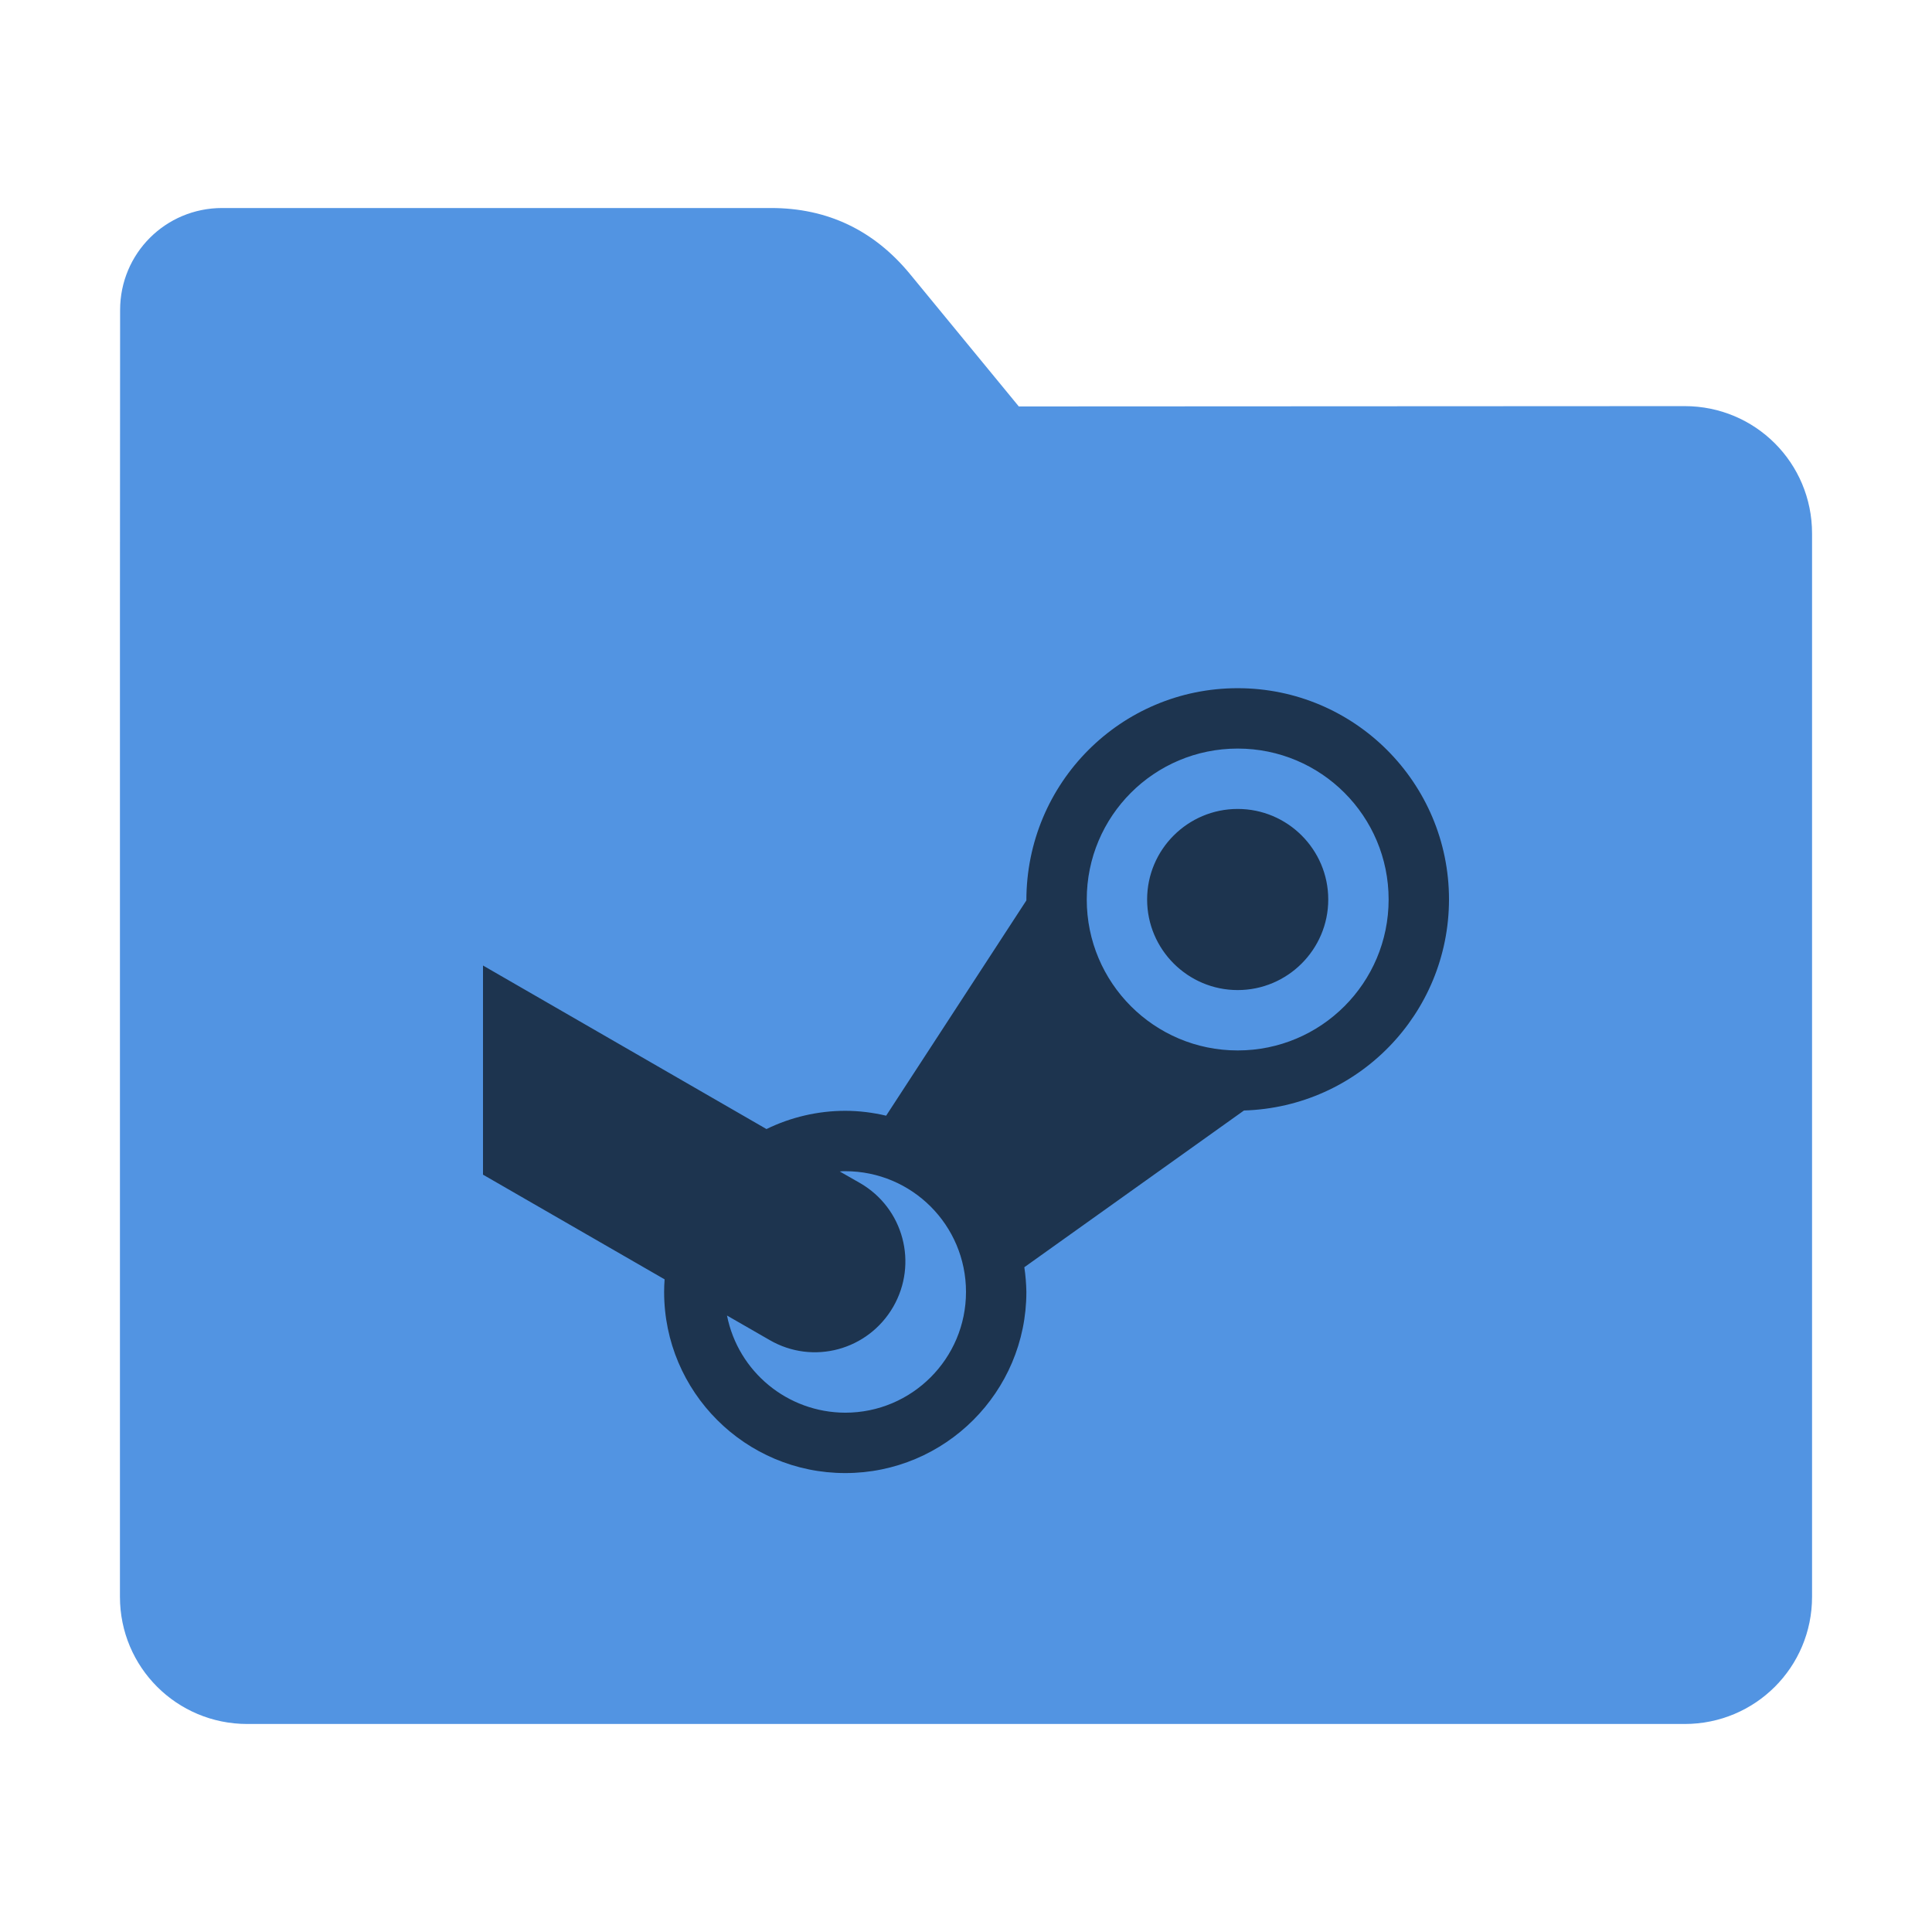 <?xml version="1.0" encoding="UTF-8"?>
<svg xmlns="http://www.w3.org/2000/svg" xmlns:xlink="http://www.w3.org/1999/xlink" width="48pt" height="48pt" viewBox="0 0 48 48" version="1.1">
<g id="surface1">
<path style=" stroke:none;fill-rule:nonzero;fill:rgb(32.157%,58.039%,88.627%);fill-opacity:1;" d="M 41.855 10.09 C 43.609 10.09 45.02 11.5 45.02 13.254 L 45.02 39.672 C 45.02 41.422 43.609 42.832 41.855 42.832 L 6.145 42.832 C 4.391 42.832 2.98 41.422 2.98 39.672 L 2.98 15.301 L 2.984 7.703 C 2.984 6.297 4.113 5.168 5.52 5.168 L 19.156 5.168 C 20.562 5.168 21.715 5.723 22.609 6.809 L 25.312 10.098 Z M 41.855 10.09 "/>
<path style=" stroke:none;fill-rule:nonzero;fill:rgb(0%,0%,0%);fill-opacity:0.651;" d="M 12 29.184 L 16.512 31.785 C 16.504 31.891 16.5 31.996 16.5 32.098 C 16.5 34.582 18.516 36.598 21 36.598 C 23.484 36.598 25.5 34.582 25.5 32.098 C 25.496 31.891 25.48 31.688 25.449 31.484 L 30.906 27.59 C 33.746 27.504 35.996 25.184 36 22.348 C 36 19.449 33.652 17.098 30.75 17.098 C 27.848 17.098 25.5 19.449 25.5 22.371 L 22.016 27.719 C 21.684 27.641 21.344 27.598 21 27.598 C 20.324 27.598 19.652 27.754 19.043 28.051 L 12 23.988 M 30.75 18.598 C 32.824 18.598 34.5 20.277 34.5 22.348 C 34.5 24.418 32.824 26.098 30.75 26.098 C 28.676 26.098 27 24.418 27 22.348 C 27 20.277 28.676 18.598 30.75 18.598 Z M 30.75 20.098 C 29.512 20.098 28.5 21.105 28.5 22.348 C 28.5 23.59 29.512 24.598 30.75 24.598 C 31.988 24.598 33 23.59 33 22.348 C 33 21.105 31.988 20.098 30.75 20.098 Z M 21 29.098 C 22.656 29.098 24 30.438 24 32.098 C 24 33.754 22.656 35.098 21 35.098 C 19.566 35.094 18.34 34.082 18.062 32.684 L 19.121 33.293 C 20.199 33.918 21.566 33.547 22.191 32.469 C 22.812 31.391 22.449 30.02 21.371 29.395 L 20.863 29.105 C 20.906 29.098 20.953 29.098 21 29.098 Z M 21 29.098 "/>
</g>
</svg>
